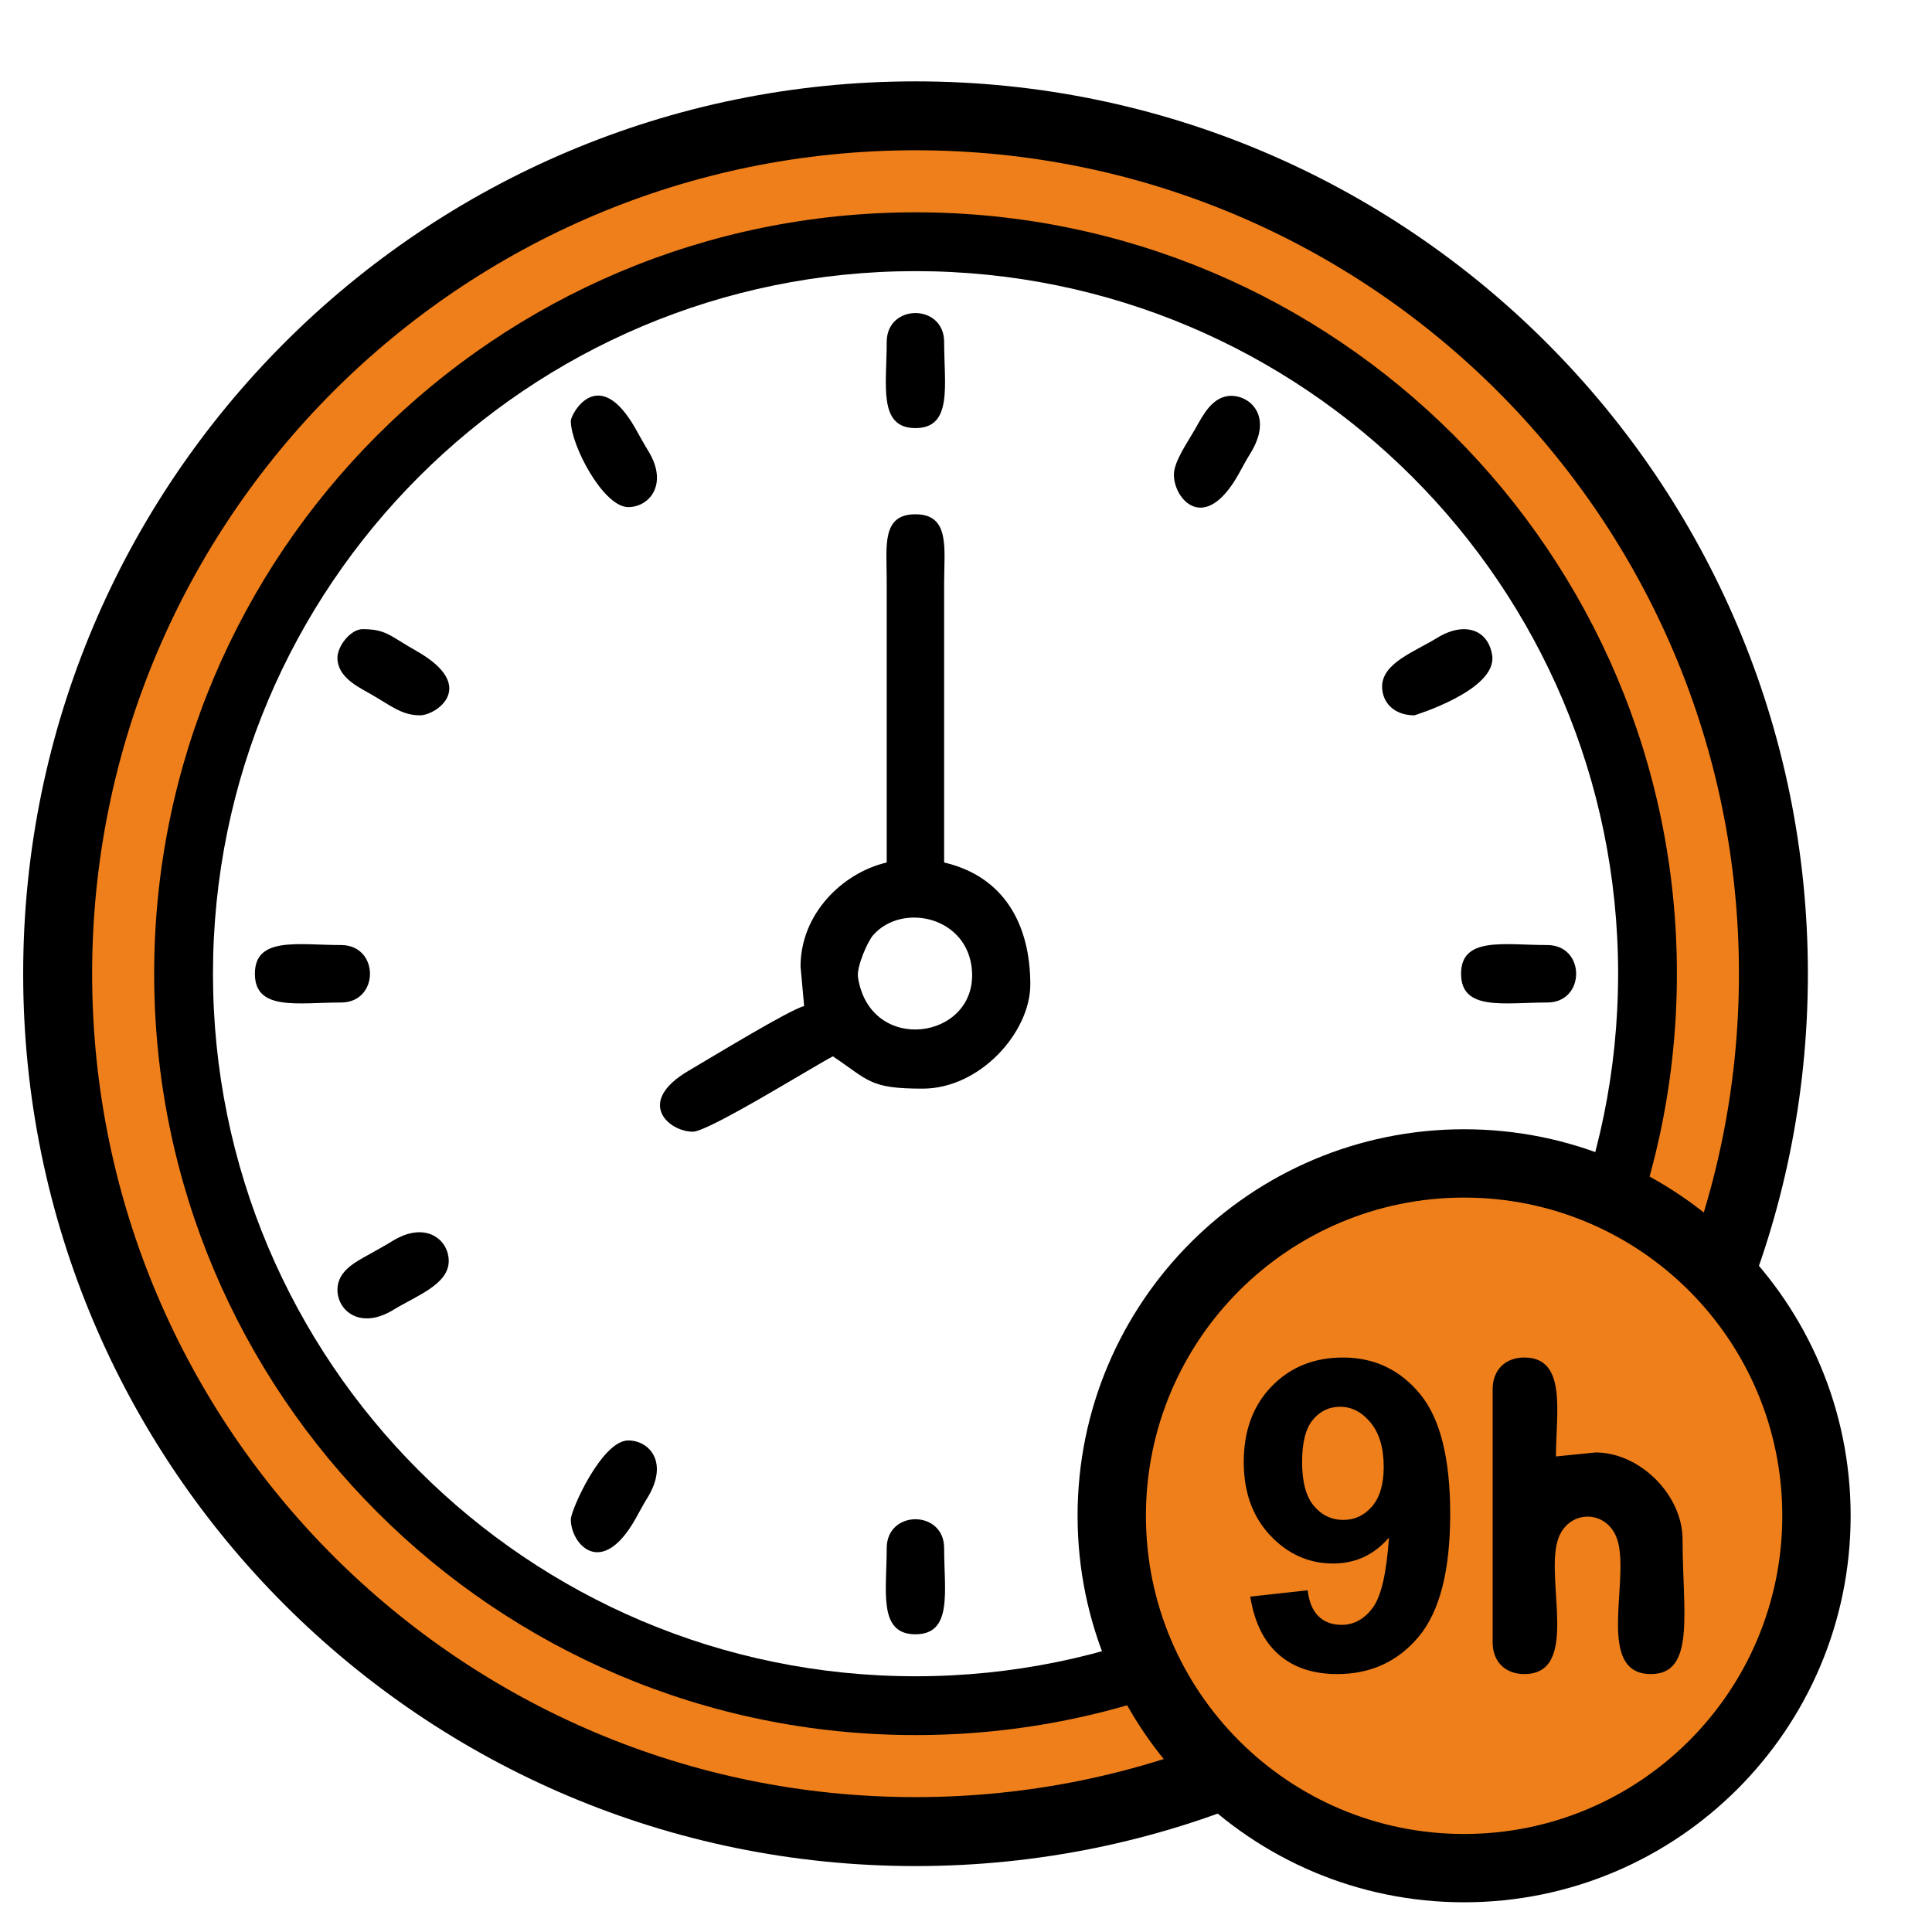 <svg xmlns="http://www.w3.org/2000/svg" height="32" width="32" xml:space="preserve"><path style="fill:#ef7f1a;fill-opacity:1;fill-rule:evenodd;stroke:none" d="M114.016 222.02c56.707 0 102.679-45.973 102.679-102.68 0-56.707-45.972-102.676-102.679-102.676S11.336 62.633 11.336 119.34s45.973 102.68 102.68 102.68zm0-7.93c52.328 0 94.746-42.422 94.746-94.75 0-52.324-42.418-94.742-94.746-94.742-52.328 0-94.746 42.418-94.746 94.742 0 52.328 42.418 94.75 94.746 94.75" transform="matrix(.133 0 0 -.133 0 32)"/><path style="fill:#000;fill-opacity:1;fill-rule:evenodd;stroke:none" d="M114.016 230.469c61.379 0 111.129-49.75 111.129-111.129 0-61.375-49.75-111.13-111.129-111.13-61.375 0-111.13 49.755-111.13 111.13 0 61.379 49.755 111.129 111.13 111.129zm0-8.582c56.632 0 102.543-45.914 102.543-102.547 0-56.633-45.911-102.543-102.543-102.543-56.633 0-102.543 45.91-102.543 102.543 0 56.633 45.91 102.547 102.543 102.547" transform="matrix(.133 0 0 -.133 0 32)"/><path style="fill:#000;fill-opacity:1;fill-rule:evenodd;stroke:none" d="M114.016 214.16c52.367 0 94.816-42.453 94.816-94.82 0-52.367-42.449-94.817-94.816-94.817-52.368 0-94.817 42.45-94.817 94.817 0 52.367 42.45 94.82 94.817 94.82zm0-7.324c48.32 0 87.496-39.172 87.496-87.496 0-48.317-39.176-87.492-87.496-87.492-48.32 0-87.493 39.175-87.493 87.492 0 48.324 39.172 87.496 87.493 87.496" transform="matrix(.133 0 0 -.133 0 32)"/><path style="fill:#000;fill-opacity:1;fill-rule:evenodd;stroke:none" d="M106.852 118.883c-.207 1.324 1.211 4.496 1.89 5.265 3.602 4.098 11.844 2.325 12.305-4.453.586-8.609-12.699-10.496-14.195-.812zm3.574 14.308c-5.449-1.269-10.73-6.339-10.73-12.964l.449-4.918c-1.766-.411-11.61-6.43-14.336-8.02-6.778-3.949-2.504-7.625.476-7.625 1.938 0 14.653 7.914 17.438 9.387 4.523-3.031 4.582-4.024 11.172-4.024 7.179 0 13.414 7.043 13.414 12.965 0 7.574-3.34 13.477-10.731 15.199v34.872c.004 4.242.758 8.492-3.574 8.492-4.211 0-3.586-3.907-3.578-8.043v-35.321M42.023 79.992c0-2.637 2.852-5.031 6.977-2.504 2.852 1.742 6.883 3.153 6.883 6.078 0 2.637-2.848 5.032-6.973 2.508-1.12-.683-1.777-1.031-2.84-1.633-1.566-.886-4.047-2.027-4.047-4.449m0 78.684c0-2.375 2.512-3.582 4.043-4.453 2.598-1.485 3.953-2.703 6.243-2.703 2 0 7.336 3.613-.47 8.027-3.296 1.867-3.75 2.703-6.683 2.703-1.476 0-3.133-2.082-3.133-3.574m130.098-3.578c0-1.957 1.457-3.578 4.024-3.578 0 0 10.304 3.132 9.683 7.445-.453 3.18-3.398 4.312-6.824 2.215-2.848-1.746-6.883-3.153-6.883-6.082m-25.93 26.375c0-3 3.782-7.481 8.024.023.539.949.848 1.594 1.457 2.57 2.953 4.731-.016 7.243-2.328 7.243-2.371 0-3.578-2.504-4.453-4.039-1.086-1.903-2.7-4.145-2.7-5.797m-75.105 6.707c0-3.051 4.062-10.731 7.152-10.731 2.637 0 5.031 2.852 2.504 6.977-.687 1.125-1.023 1.789-1.629 2.844-4.613 8.097-8.027 1.753-8.027.91m0-136.801c0-3.024 3.77-7.45 8.027.02.543.949.84 1.585 1.453 2.57 2.817 4.511.301 7.246-2.328 7.246-3.281 0-7.152-8.668-7.152-9.836m-39.344 67.953c0-4.676 5.36-3.578 10.73-3.578 4.801 0 4.801 7.156 0 7.156-5.37 0-10.73 1.098-10.73-3.578m150.211 0c0-4.676 5.36-3.578 10.731-3.578 4.8 0 4.8 7.156 0 7.156-5.371 0-10.731 1.098-10.731-3.578m-71.527-71.527c0-5.375-1.098-10.73 3.578-10.73 4.672 0 3.574 5.355 3.574 10.73 0 4.797-7.152 4.797-7.152 0m0 150.211c0-5.375-1.098-10.727 3.578-10.727 4.672 0 3.574 5.352 3.574 10.727 0 4.8-7.152 4.8-7.152 0m71.906-98.047c26.586 0 48.137-21.551 48.137-48.133 0-26.59-21.551-48.137-48.137-48.137-26.586 0-48.137 21.547-48.137 48.137 0 26.582 21.551 48.133 48.137 48.133" transform="matrix(.133 0 0 -.133 0 32)"/><path style="fill:#ef7f1a;fill-opacity:1;fill-rule:evenodd;stroke:none" d="M182.332 91.46c21.883 0 39.625-17.741 39.625-39.624 0-21.887-17.742-39.629-39.625-39.629s-39.625 17.742-39.625 39.629c0 21.883 17.742 39.625 39.625 39.625" transform="matrix(.133 0 0 -.133 0 32)"/><path style="fill:#000;fill-opacity:1;fill-rule:nonzero;stroke:none" d="m155.699 41.77 7.153.785c.171-1.457.628-2.543 1.355-3.242.727-.711 1.691-1.06 2.887-1.06 1.511 0 2.797.708 3.851 2.114 1.059 1.41 1.731 4.332 2.028 8.75-1.856-2.152-4.168-3.226-6.953-3.226-3.024 0-5.641 1.168-7.84 3.504-2.192 2.336-3.289 5.375-3.289 9.125 0 3.906 1.16 7.054 3.48 9.437 2.32 2.395 5.281 3.586 8.867 3.586 3.899 0 7.106-1.512 9.606-4.54 2.5-3.026 3.758-8 3.758-14.94 0-7.04-1.305-12.133-3.899-15.254-2.601-3.125-5.992-4.688-10.168-4.688-3.004 0-5.422.809-7.277 2.422-1.844 1.605-3.039 4.012-3.559 7.227zm16.621 16.148c0 2.379-.55 4.223-1.644 5.531-1.082 1.309-2.348 1.961-3.778 1.961-1.363 0-2.496-.535-3.39-1.61-.906-1.077-1.352-2.835-1.352-5.269 0-2.484.489-4.304 1.469-5.468.977-1.157 2.195-1.743 3.664-1.743 1.418 0 2.609.559 3.578 1.676.965 1.121 1.453 2.766 1.453 4.922zm13.567 9.684V36.066c0-2.386 1.558-3.945 3.941-3.945 6.902 0 2.656 11.418 4.133 16.566 1.164 4.055 6.34 4.055 7.504 0 1.476-5.148-2.77-16.566 4.133-16.566 5.597 0 3.941 7.773 3.941 16.754 0 5.543-5.297 10.844-10.84 10.844l-4.929-.496c0 5.433 1.41 12.32-3.942 12.32-2.383 0-3.941-1.559-3.941-3.941" transform="matrix(.133 0 0 -.133 0 32)"/></svg>
